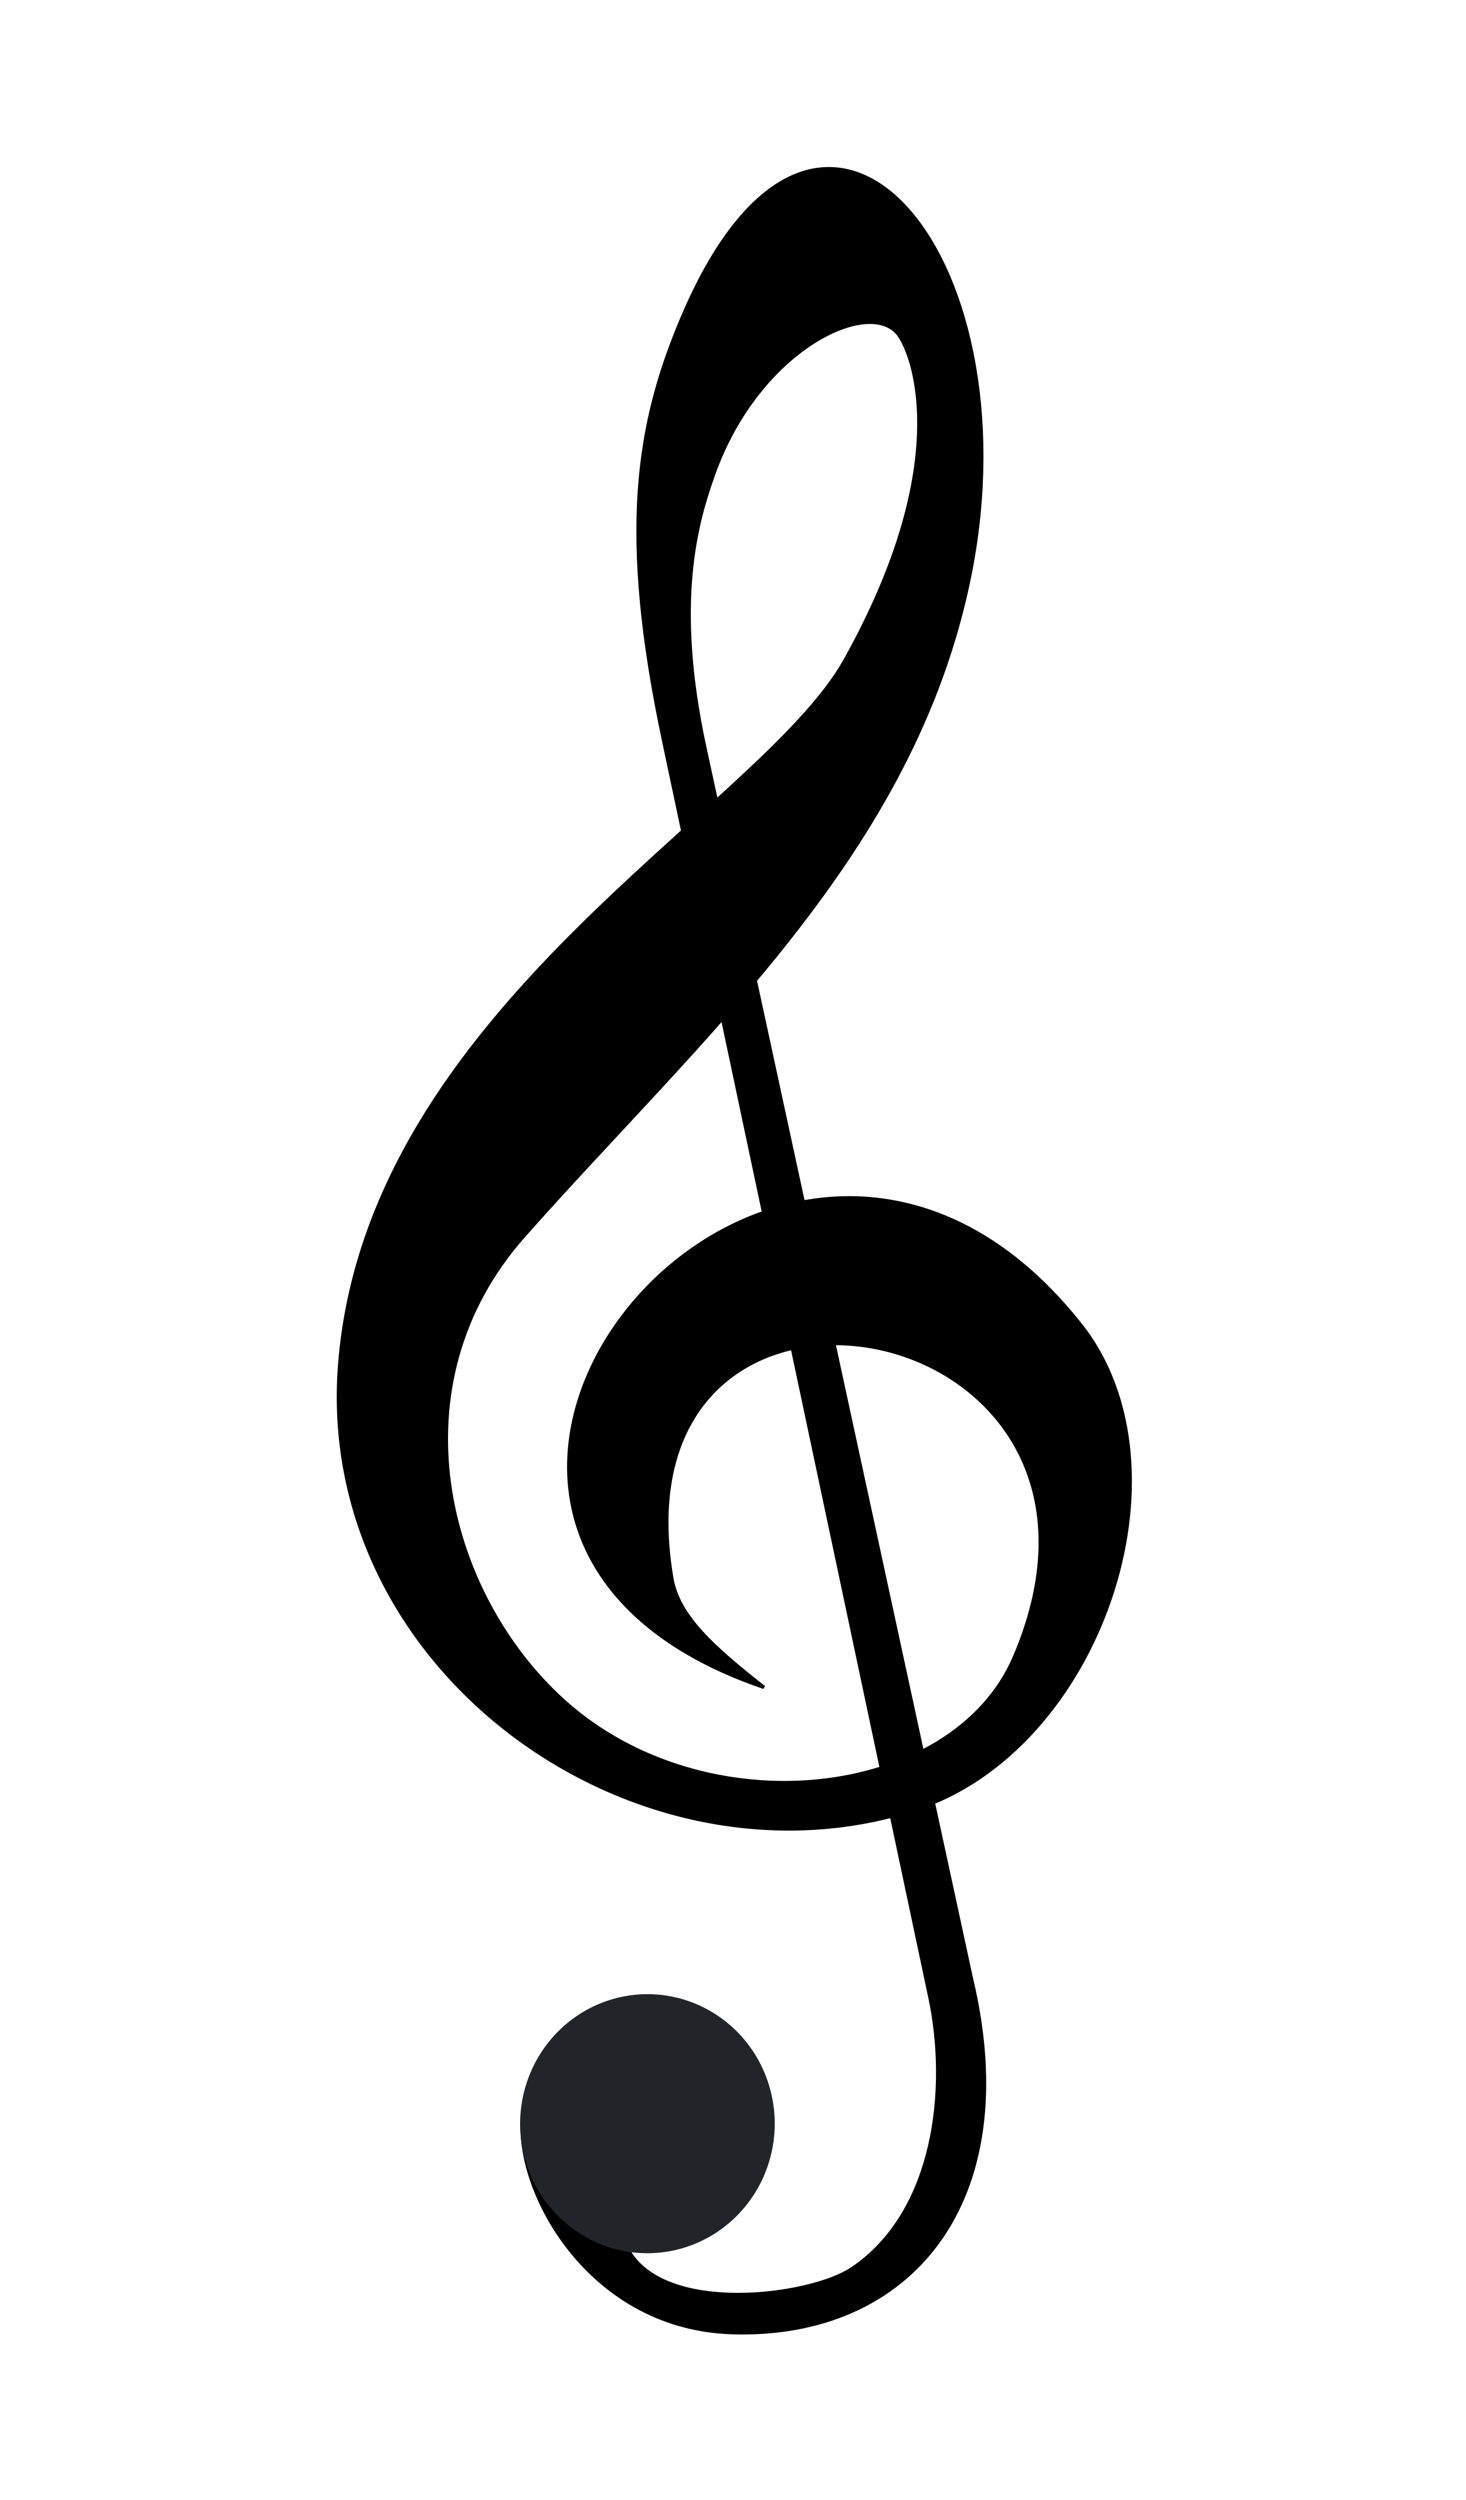 <svg xmlns="http://www.w3.org/2000/svg" width="44" height="75" version="1.0">
    <path fill="#212529" d="M39.709 63.679c-.392 2.092 1.79 6.436 6.182 6.578 5.308.172 8.7-3.89 7.12-10.516l-7.924-36.57c-.944-4.353-.236-6.714.268-8.121 1.344-3.754 4.7-5.303 5.518-4.1.467.685 1.595 3.894-1.617 9.64-2.505 4.483-14.159 10.36-15.014 20.878-.74 9.146 8.834 15.901 17.097 13.246 5.487-1.763 8.315-10.09 4.92-14.385-8.963-11.335-23.335 6.012-9.412 10.764-1.514-1.19-2.546-2.113-2.739-3.24-1.87-10.976 14.633-8.078 10.186 2.334-1.828 4.282-9.214 5.11-13.42 1.29-3.523-3.2-5.087-9.364-1.166-13.79 5.31-5.993 11.58-11.373 13.246-19.578 1.97-9.703-4.46-17.267-8.525-7.723-1.364 3.202-1.872 6.417-.566 12.578l7.918 37.347c.566 2.674.187 6.353-2.309 8.044-1.236.838-5.61 1.415-6.68-.585" style="fill:#000;fill-opacity:1;fill-rule:nonzero;stroke:#000;stroke-width:.1;stroke-linecap:butt;stroke-linejoin:miter;stroke-miterlimit:4;stroke-dasharray:none;stroke-opacity:1" transform="translate(-24.386 -.987) scale(1.01)"/>
    <path transform="rotate(-178.925 34.238 67.384) scale(1.096)" d="M48.249 64.584a3.44 3.499 0 1 1-6.88 0 3.44 3.499 0 1 1 6.88 0z" style="fill:#212529;fill-opacity:1;stroke:#212529;stroke-width:.092;stroke-miterlimit:4;stroke-dasharray:none;stroke-opacity:1"/>
</svg>
